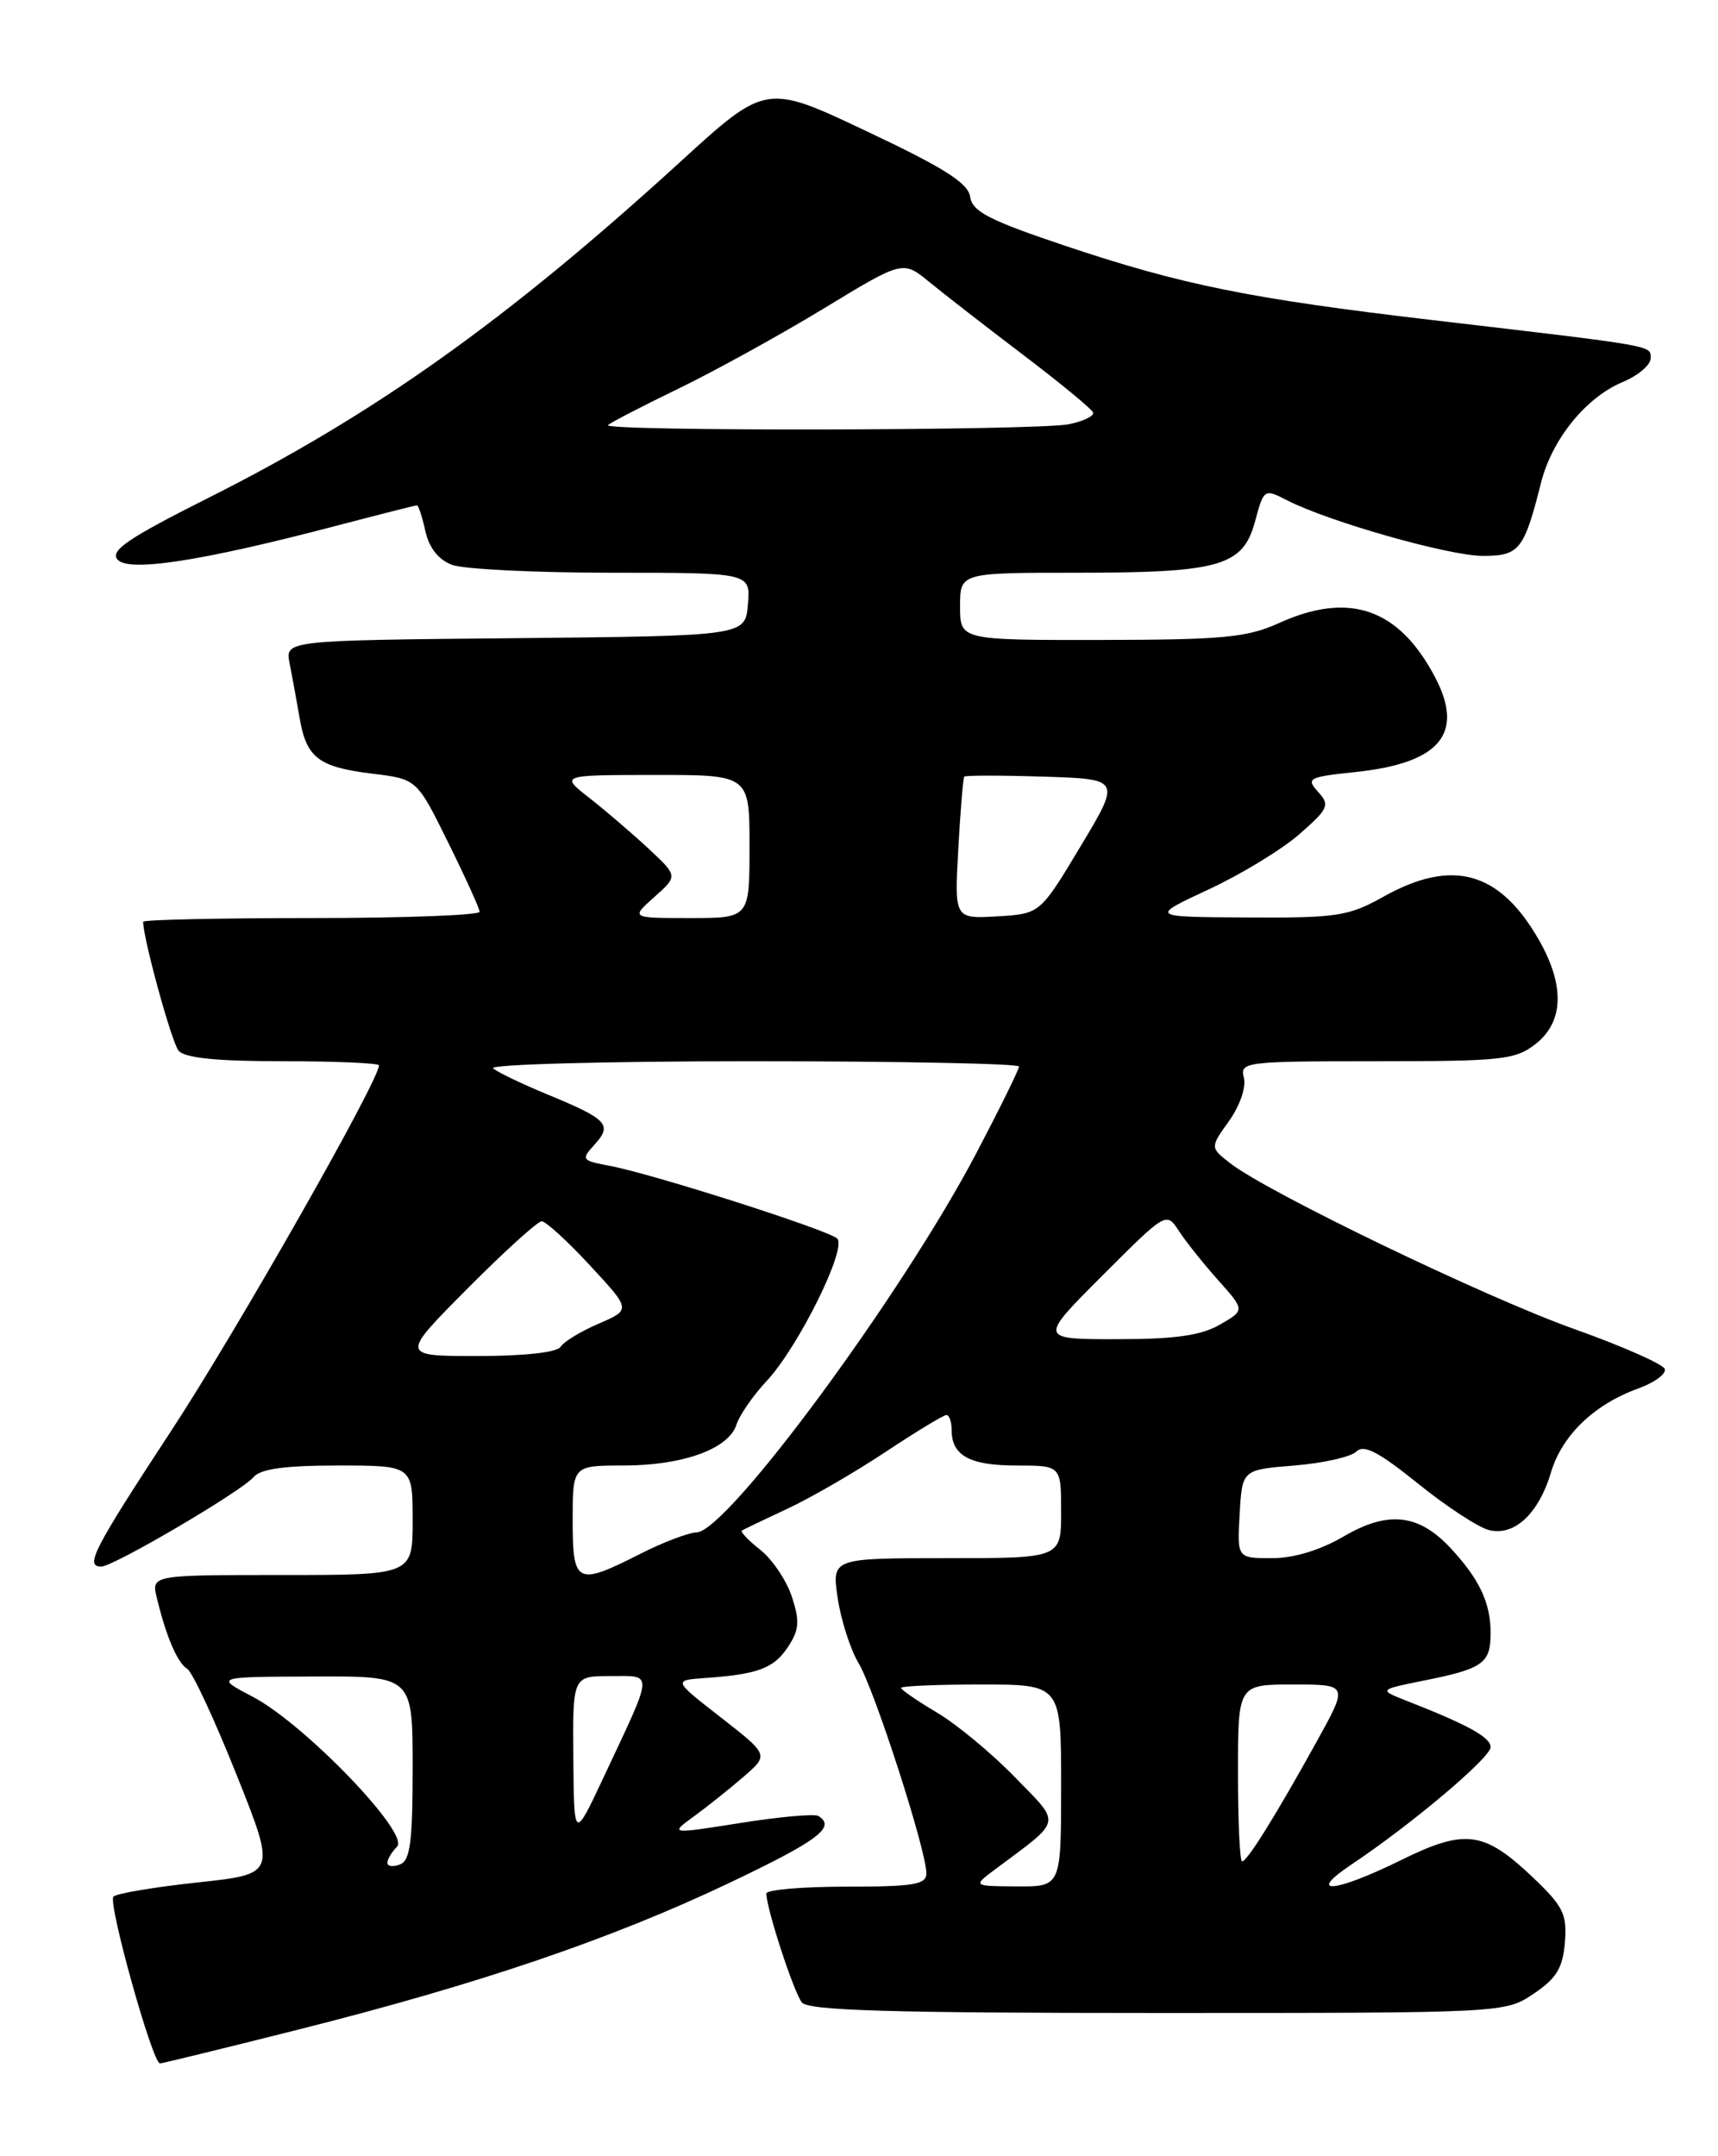 <?xml version="1.0" encoding="UTF-8" standalone="no"?>
<!DOCTYPE svg PUBLIC "-//W3C//DTD SVG 1.1//EN" "http://www.w3.org/Graphics/SVG/1.1/DTD/svg11.dtd" >
<svg xmlns="http://www.w3.org/2000/svg" xmlns:xlink="http://www.w3.org/1999/xlink" version="1.1" viewBox="0 0 204 256">
 <g >
 <path fill="currentColor"
d=" M 35.50 240.95 C 56.83 235.58 72.59 230.22 86.51 223.60 C 97.15 218.54 99.31 216.93 97.18 215.61 C 96.73 215.33 92.57 215.70 87.93 216.44 C 79.50 217.77 79.50 217.77 82.43 215.63 C 84.04 214.46 86.69 212.34 88.33 210.92 C 91.29 208.35 91.29 208.35 85.61 203.92 C 79.93 199.50 79.93 199.50 83.72 199.23 C 90.01 198.79 91.90 198.08 93.58 195.52 C 94.91 193.49 94.98 192.48 94.02 189.55 C 93.38 187.62 91.69 185.12 90.27 184.00 C 88.86 182.89 87.88 181.86 88.10 181.72 C 88.32 181.58 90.75 180.41 93.50 179.13 C 96.25 177.85 101.49 174.82 105.13 172.40 C 108.78 169.98 112.05 168.00 112.38 168.00 C 112.72 168.00 113.00 168.81 113.00 169.80 C 113.00 172.82 115.16 174.00 120.70 174.00 C 126.00 174.00 126.00 174.00 126.00 179.50 C 126.00 185.00 126.00 185.00 112.39 185.00 C 98.77 185.00 98.77 185.00 99.47 189.75 C 99.86 192.36 100.98 195.85 101.97 197.50 C 103.86 200.67 110.00 219.70 110.00 222.41 C 110.00 223.75 108.53 224.00 100.50 224.00 C 95.28 224.00 91.00 224.37 91.00 224.82 C 91.00 226.59 94.26 236.57 95.22 237.75 C 96.01 238.71 105.70 239.00 137.47 239.00 C 178.70 239.00 178.70 239.00 182.10 236.72 C 184.82 234.90 185.56 233.67 185.82 230.63 C 186.09 227.28 185.63 226.34 182.04 222.92 C 176.21 217.38 173.98 217.09 166.34 220.86 C 158.46 224.74 154.99 225.03 160.52 221.34 C 167.59 216.62 177.00 208.68 177.00 207.44 C 177.00 206.27 174.36 204.81 167.09 201.96 C 163.68 200.62 163.68 200.62 169.09 199.53 C 176.11 198.12 177.00 197.49 177.00 193.88 C 177.00 190.30 175.66 187.47 172.24 183.80 C 168.45 179.73 164.81 179.34 159.55 182.42 C 156.74 184.06 153.65 185.00 151.02 185.00 C 146.90 185.00 146.90 185.00 147.20 179.75 C 147.50 174.50 147.50 174.50 153.70 174.00 C 157.11 173.72 160.42 172.98 161.06 172.34 C 161.94 171.46 163.70 172.38 168.36 176.13 C 171.74 178.86 175.53 181.34 176.79 181.66 C 179.82 182.42 182.70 179.74 184.18 174.78 C 185.50 170.39 189.30 166.75 194.51 164.86 C 196.45 164.16 197.87 163.12 197.68 162.54 C 197.49 161.97 192.65 159.83 186.92 157.79 C 176.41 154.05 150.55 141.59 146.09 138.12 C 143.68 136.25 143.68 136.25 145.95 133.08 C 147.24 131.26 147.99 129.07 147.70 127.95 C 147.21 126.08 147.82 126.00 163.46 126.00 C 178.41 126.00 179.94 125.83 182.37 123.93 C 185.69 121.31 185.82 116.99 182.73 111.59 C 178.08 103.46 172.48 101.89 164.34 106.43 C 160.12 108.79 158.81 108.99 148.12 108.93 C 136.50 108.87 136.50 108.87 143.54 105.59 C 147.41 103.79 152.26 100.83 154.32 99.02 C 157.76 96.00 157.94 95.59 156.51 94.01 C 155.06 92.41 155.36 92.25 160.96 91.66 C 171.01 90.61 173.95 87.08 170.37 80.34 C 166.07 72.21 160.19 70.20 151.86 73.98 C 148.08 75.69 145.27 75.96 130.75 75.98 C 114.00 76.00 114.00 76.00 114.00 72.00 C 114.00 68.00 114.00 68.00 127.85 68.00 C 144.88 68.00 147.60 67.22 149.03 61.90 C 150.07 58.04 150.12 58.01 152.79 59.38 C 157.77 61.94 172.06 66.00 176.07 66.00 C 180.42 66.00 180.97 65.31 182.99 57.30 C 184.30 52.13 188.32 47.18 192.70 45.35 C 194.52 44.59 196.00 43.33 196.00 42.55 C 196.00 40.99 196.86 41.14 170.15 38.01 C 148.42 35.46 140.35 33.83 126.50 29.19 C 117.47 26.16 115.45 25.12 115.20 23.37 C 114.96 21.74 112.14 19.94 102.92 15.59 C 90.95 9.92 90.95 9.92 80.73 19.26 C 60.18 38.02 44.41 49.24 24.67 59.15 C 15.27 63.87 13.06 65.37 13.94 66.42 C 15.22 67.97 23.86 66.64 39.84 62.45 C 44.98 61.10 49.33 60.00 49.51 60.00 C 49.69 60.00 50.14 61.38 50.51 63.06 C 50.95 65.04 52.06 66.45 53.66 67.06 C 55.02 67.58 63.55 68.00 72.63 68.00 C 89.12 68.00 89.12 68.00 88.81 71.75 C 88.50 75.50 88.50 75.50 61.17 75.77 C 33.85 76.03 33.85 76.03 34.39 78.77 C 34.69 80.27 35.22 83.17 35.57 85.21 C 36.39 89.99 37.80 91.07 44.23 91.86 C 49.50 92.50 49.50 92.50 53.20 100.00 C 55.24 104.12 56.93 107.84 56.95 108.25 C 56.98 108.66 48.00 109.00 37.00 109.00 C 26.00 109.00 17.00 109.20 17.00 109.44 C 17.00 111.44 20.38 123.75 21.20 124.74 C 21.93 125.62 25.70 126.00 33.62 126.00 C 39.88 126.00 45.00 126.22 45.00 126.49 C 45.00 128.30 28.11 158.01 20.38 169.80 C 11.09 183.97 10.04 186.00 12.02 186.00 C 13.47 186.00 28.72 177.04 30.10 175.38 C 30.92 174.40 33.80 174.00 40.12 174.00 C 49.00 174.00 49.00 174.00 49.00 180.50 C 49.00 187.00 49.00 187.00 33.48 187.00 C 17.96 187.00 17.96 187.00 18.63 189.75 C 19.74 194.33 21.06 197.42 22.24 198.15 C 22.85 198.52 25.47 204.16 28.07 210.67 C 32.80 222.50 32.80 222.50 23.47 223.50 C 18.34 224.05 13.84 224.81 13.47 225.18 C 12.78 225.89 18.11 245.00 19.00 244.99 C 19.27 244.98 26.70 243.17 35.50 240.95 Z  M 118.17 221.94 C 126.24 215.92 126.07 216.72 120.50 210.99 C 117.75 208.16 113.59 204.71 111.25 203.33 C 108.91 201.94 107.00 200.63 107.00 200.40 C 107.00 200.18 111.28 200.00 116.50 200.00 C 126.00 200.00 126.00 200.00 126.00 212.00 C 126.00 224.00 126.00 224.00 120.75 223.97 C 115.50 223.94 115.50 223.94 118.17 221.94 Z  M 46.00 221.17 C 46.00 220.75 46.52 219.88 47.15 219.25 C 48.70 217.70 36.14 204.66 30.00 201.45 C 25.50 199.09 25.50 199.09 37.25 199.05 C 49.00 199.00 49.00 199.00 49.00 209.89 C 49.00 218.65 48.71 220.90 47.50 221.36 C 46.67 221.68 46.00 221.59 46.00 221.17 Z  M 147.00 210.50 C 147.00 200.00 147.00 200.00 153.55 200.00 C 160.10 200.00 160.10 200.00 156.36 206.75 C 151.50 215.53 148.10 221.00 147.49 221.00 C 147.22 221.00 147.00 216.28 147.00 210.50 Z  M 68.08 208.75 C 68.00 199.00 68.00 199.00 72.48 199.00 C 77.64 199.00 77.69 198.20 71.68 211.00 C 68.16 218.50 68.16 218.50 68.08 208.75 Z  M 68.00 180.50 C 68.00 174.00 68.00 174.00 74.03 174.00 C 81.08 174.00 86.54 172.03 87.45 169.14 C 87.81 168.02 89.42 165.69 91.03 163.97 C 94.80 159.93 100.61 148.20 99.41 147.05 C 98.35 146.04 77.50 139.37 72.40 138.42 C 69.04 137.78 68.97 137.69 70.63 135.86 C 72.74 133.52 72.12 132.88 65.00 129.94 C 61.98 128.69 59.07 127.30 58.55 126.84 C 58.03 126.38 71.86 126.00 89.30 126.00 C 106.73 126.00 121.00 126.28 121.00 126.63 C 121.00 126.97 118.73 131.58 115.95 136.88 C 107.15 153.66 86.38 181.83 82.72 181.94 C 81.74 181.97 78.71 183.12 76.00 184.50 C 68.47 188.32 68.00 188.09 68.00 180.50 Z  M 55.50 153.00 C 59.87 148.60 63.85 145.00 64.32 145.00 C 64.80 145.00 67.39 147.36 70.06 150.25 C 74.93 155.50 74.93 155.50 71.08 157.16 C 68.96 158.07 66.93 159.31 66.56 159.91 C 66.15 160.57 62.25 161.00 56.71 161.00 C 47.55 161.00 47.55 161.00 55.50 153.00 Z  M 130.92 151.43 C 138.49 143.86 138.49 143.86 140.00 146.17 C 140.82 147.44 142.93 150.07 144.67 152.02 C 147.83 155.56 147.83 155.56 144.84 157.28 C 142.59 158.57 139.51 159.00 132.60 159.00 C 123.35 159.00 123.35 159.00 130.92 151.43 Z  M 77.69 106.51 C 80.50 104.01 80.50 104.01 77.00 100.75 C 75.08 98.96 71.92 96.26 70.00 94.75 C 66.50 92.02 66.50 92.02 77.75 92.01 C 89.00 92.00 89.00 92.00 89.00 100.50 C 89.00 109.00 89.00 109.00 81.94 109.00 C 74.89 109.00 74.89 109.00 77.69 106.51 Z  M 113.79 100.80 C 114.04 96.23 114.36 92.37 114.50 92.21 C 114.63 92.05 118.87 92.05 123.92 92.21 C 133.10 92.50 133.10 92.50 128.30 100.50 C 123.50 108.50 123.50 108.50 118.41 108.80 C 113.33 109.09 113.33 109.09 113.79 100.80 Z  M 72.20 50.47 C 72.49 50.18 76.27 48.22 80.61 46.12 C 84.95 44.01 92.71 39.73 97.86 36.60 C 107.22 30.91 107.22 30.91 110.36 33.49 C 112.09 34.91 117.10 38.80 121.50 42.14 C 125.90 45.48 129.63 48.55 129.79 48.97 C 129.95 49.39 128.65 50.02 126.91 50.37 C 123.11 51.13 71.44 51.23 72.20 50.47 Z "/>
</g>
</svg>